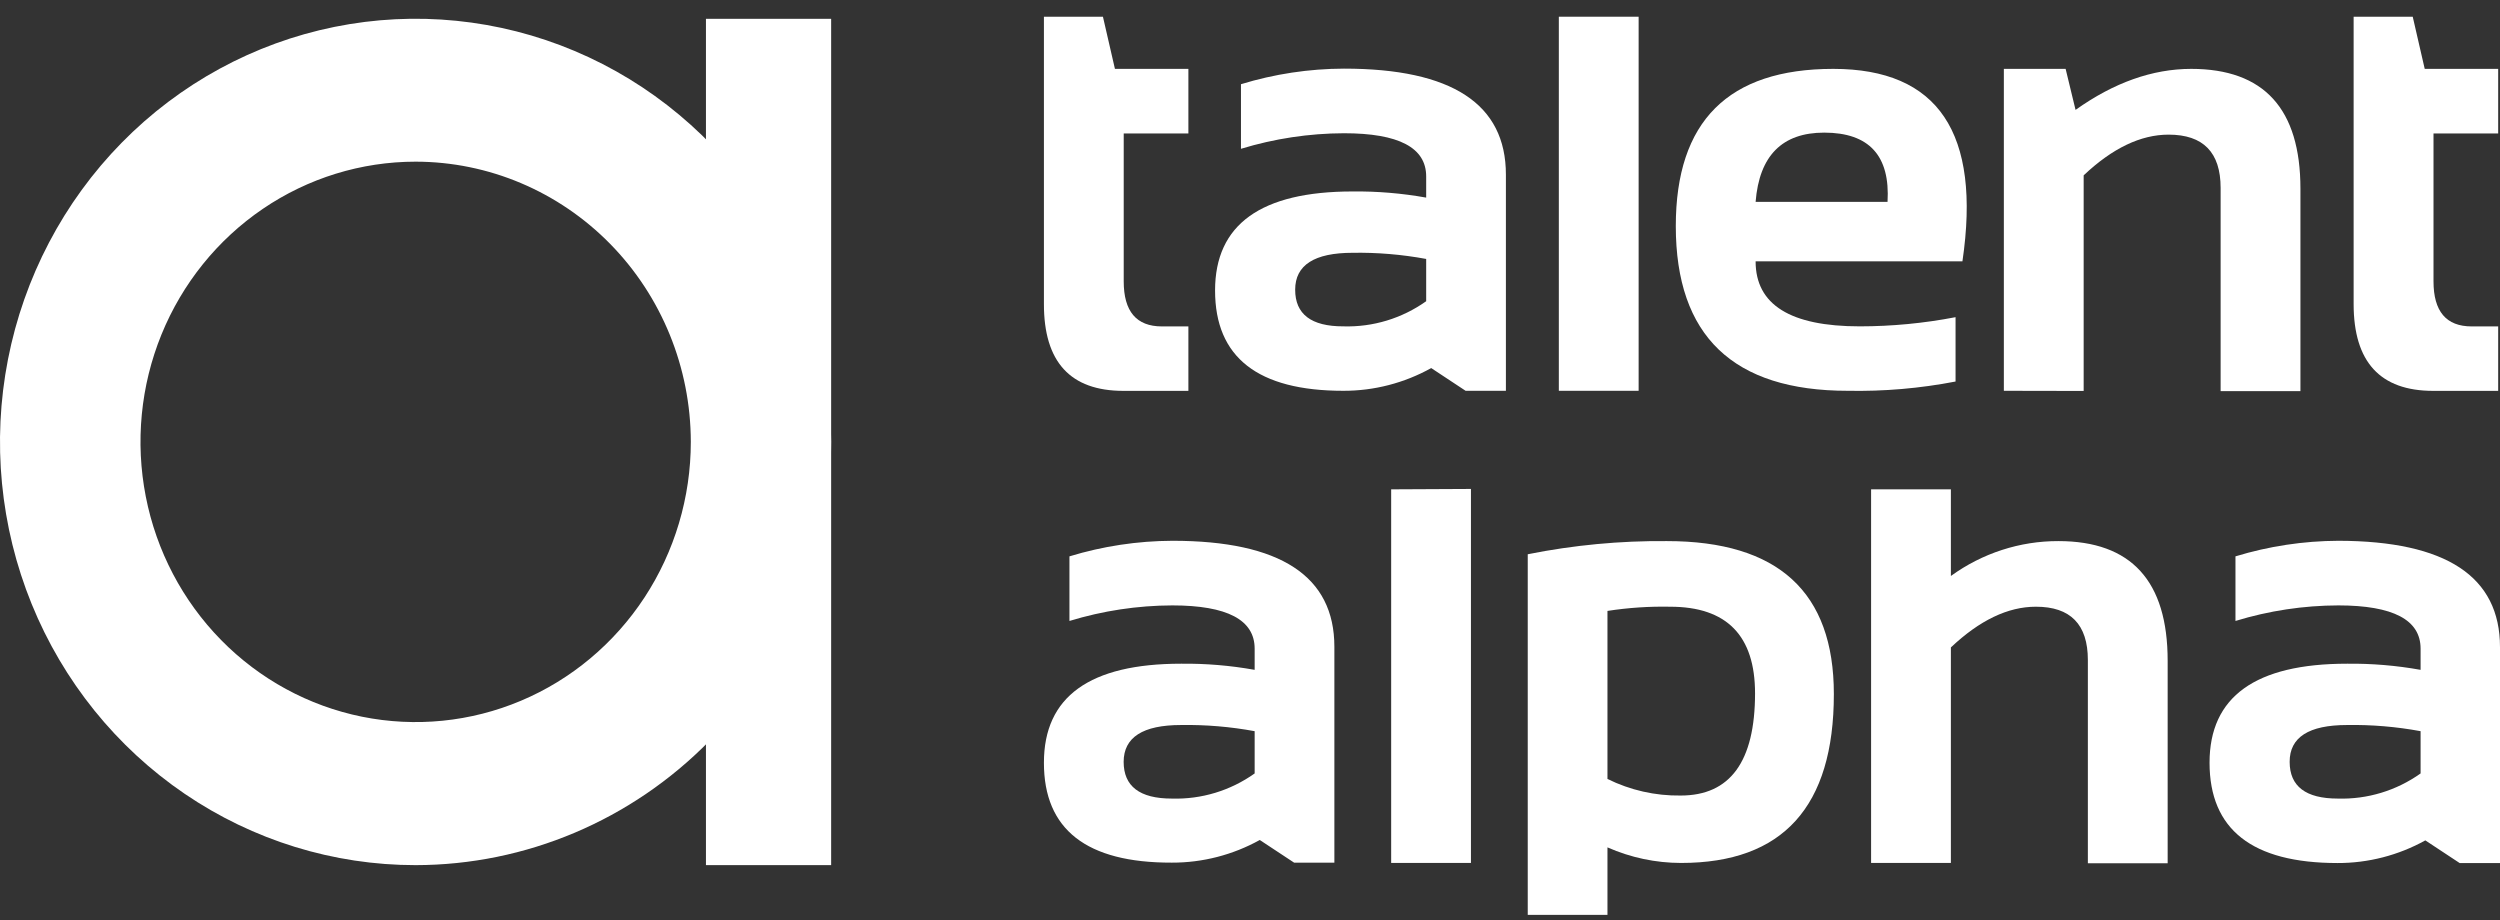 <svg width="144" height="53" viewBox="0 0 144 53" fill="none" xmlns="http://www.w3.org/2000/svg">
<rect x="0" y="0" width="144" height="53" fill="#333333" stroke="none"/>
<path d="M60.13 0.963H63.529L64.22 3.967H68.451V7.688H64.726V16.206C64.726 17.937 65.457 18.802 66.927 18.802H68.451V22.514H64.709C61.653 22.514 60.127 20.848 60.13 17.515V0.963Z" fill="white"/>
<path d="M69.988 16.731C69.988 12.929 72.629 11.028 77.912 11.028C79.332 11.013 80.75 11.132 82.148 11.382V10.163C82.148 8.504 80.569 7.675 77.411 7.675C75.402 7.682 73.405 7.984 71.48 8.571V4.85C73.404 4.261 75.402 3.959 77.411 3.953C83.63 3.953 86.74 5.989 86.74 10.06V22.51H84.419L82.438 21.201C80.886 22.064 79.144 22.515 77.375 22.51C72.45 22.51 69.988 20.584 69.988 16.731ZM77.912 14.561C75.708 14.561 74.605 15.268 74.602 16.682C74.599 18.095 75.523 18.801 77.375 18.798C79.078 18.85 80.751 18.342 82.148 17.35V14.915C80.745 14.656 79.32 14.537 77.895 14.561H77.912Z" fill="white"/>
<path d="M94.385 0.963V22.51H89.789V0.963H94.385Z" fill="white"/>
<path d="M113.036 15.054H101.123C101.123 17.55 103.123 18.798 107.123 18.798C108.974 18.797 110.821 18.62 112.64 18.269V21.976C110.594 22.371 108.514 22.55 106.432 22.51C99.828 22.51 96.526 19.348 96.526 13.023C96.526 6.986 99.549 3.967 105.596 3.967C111.642 3.967 114.122 7.663 113.036 15.054ZM101.123 11.629H108.722C108.88 8.972 107.665 7.642 105.076 7.639C102.652 7.639 101.334 8.969 101.123 11.629Z" fill="white"/>
<path d="M115.422 22.51V3.967H118.98L119.552 6.33C121.762 4.757 123.981 3.97 126.209 3.967C130.406 3.967 132.505 6.268 132.505 10.871V22.528H127.908V10.826C127.908 8.779 126.909 7.755 124.91 7.755C123.305 7.755 121.674 8.537 120.019 10.1V22.519L115.422 22.51Z" fill="white"/>
<path d="M135.569 0.963H138.973L139.664 3.967H143.895V7.688H140.17V16.206C140.17 17.937 140.901 18.802 142.371 18.802H143.895V22.514H140.152C137.097 22.514 135.569 20.848 135.569 17.515V0.963Z" fill="white"/>
<path d="M60.13 43.931C60.13 40.13 62.764 38.229 68.033 38.229C69.452 38.214 70.87 38.332 72.268 38.583V37.363C72.268 35.705 70.689 34.874 67.531 34.871C65.522 34.877 63.524 35.179 61.6 35.767V32.046C63.525 31.459 65.522 31.157 67.531 31.149C73.75 31.149 76.86 33.185 76.86 37.256V49.688H74.54L72.563 48.383C71.008 49.245 69.265 49.694 67.496 49.688C62.582 49.7 60.127 47.781 60.13 43.931ZM68.033 41.761C65.828 41.761 64.725 42.468 64.722 43.882C64.722 45.29 65.646 45.998 67.496 45.998C69.198 46.05 70.871 45.543 72.268 44.55V42.116C70.871 41.858 69.452 41.739 68.033 41.761Z" fill="white"/>
<path d="M84.727 28.163V49.706H80.131V28.186L84.727 28.163Z" fill="white"/>
<path d="M87.998 31.925C90.636 31.397 93.321 31.143 96.01 31.167C102.423 31.167 105.63 34.104 105.63 39.977C105.63 46.466 102.695 49.709 96.825 49.706C95.368 49.704 93.927 49.398 92.59 48.809V52.696H87.998V31.925ZM92.59 44.868C93.903 45.517 95.347 45.844 96.807 45.823C99.66 45.823 101.088 43.863 101.091 39.941C101.091 36.612 99.46 34.947 96.2 34.947C94.992 34.923 93.784 35.004 92.59 35.189V44.868Z" fill="white"/>
<path d="M107.775 49.706V28.186H112.371V33.176C114.178 31.865 116.343 31.162 118.561 31.167C122.761 31.167 124.86 33.467 124.857 38.067V49.724H120.261V38.018C120.261 35.967 119.261 34.944 117.263 34.947C115.657 34.947 114.027 35.728 112.371 37.291V49.706H107.775Z" fill="white"/>
<path d="M127.27 43.931C127.27 40.13 129.912 38.229 135.195 38.229C136.613 38.214 138.029 38.332 139.426 38.583V37.363C139.426 35.705 137.848 34.874 134.693 34.871C132.684 34.876 130.686 35.178 128.763 35.767V32.046C130.687 31.459 132.684 31.157 134.693 31.149C140.898 31.161 144 33.204 144 37.278V49.711H141.675L139.699 48.406C138.146 49.268 136.404 49.717 134.636 49.711C129.725 49.708 127.27 47.781 127.27 43.931ZM135.195 41.761C132.985 41.761 131.881 42.468 131.884 43.882C131.884 45.29 132.809 45.998 134.658 45.998C136.358 46.049 138.03 45.542 139.426 44.55V42.116C138.021 41.856 136.595 41.737 135.168 41.761H135.195Z" fill="white"/>
<path d="M47.874 1.084H40.663V49.831H47.874V1.084Z" fill="white"/>
<path d="M23.941 49.832C19.207 49.833 14.579 48.404 10.642 45.726C6.705 43.048 3.636 39.242 1.823 34.788C0.011 30.333 -0.464 25.432 0.459 20.703C1.383 15.975 3.662 11.631 7.009 8.221C10.357 4.812 14.622 2.49 19.265 1.549C23.909 0.608 28.722 1.09 33.096 2.935C37.471 4.78 41.209 7.904 43.84 11.913C46.47 15.922 47.874 20.635 47.874 25.456C47.867 31.918 45.343 38.113 40.857 42.683C36.37 47.253 30.287 49.824 23.941 49.832ZM23.941 9.312C20.807 9.312 17.742 10.258 15.136 12.032C12.53 13.805 10.498 16.326 9.298 19.275C8.099 22.224 7.785 25.47 8.397 28.6C9.008 31.731 10.518 34.607 12.734 36.864C14.951 39.122 17.775 40.659 20.849 41.282C23.924 41.904 27.111 41.585 30.007 40.363C32.903 39.142 35.378 37.073 37.12 34.419C38.861 31.764 39.791 28.644 39.791 25.452C39.785 21.173 38.113 17.071 35.142 14.045C32.171 11.02 28.143 9.317 23.941 9.312Z" fill="white"/>
</svg>

